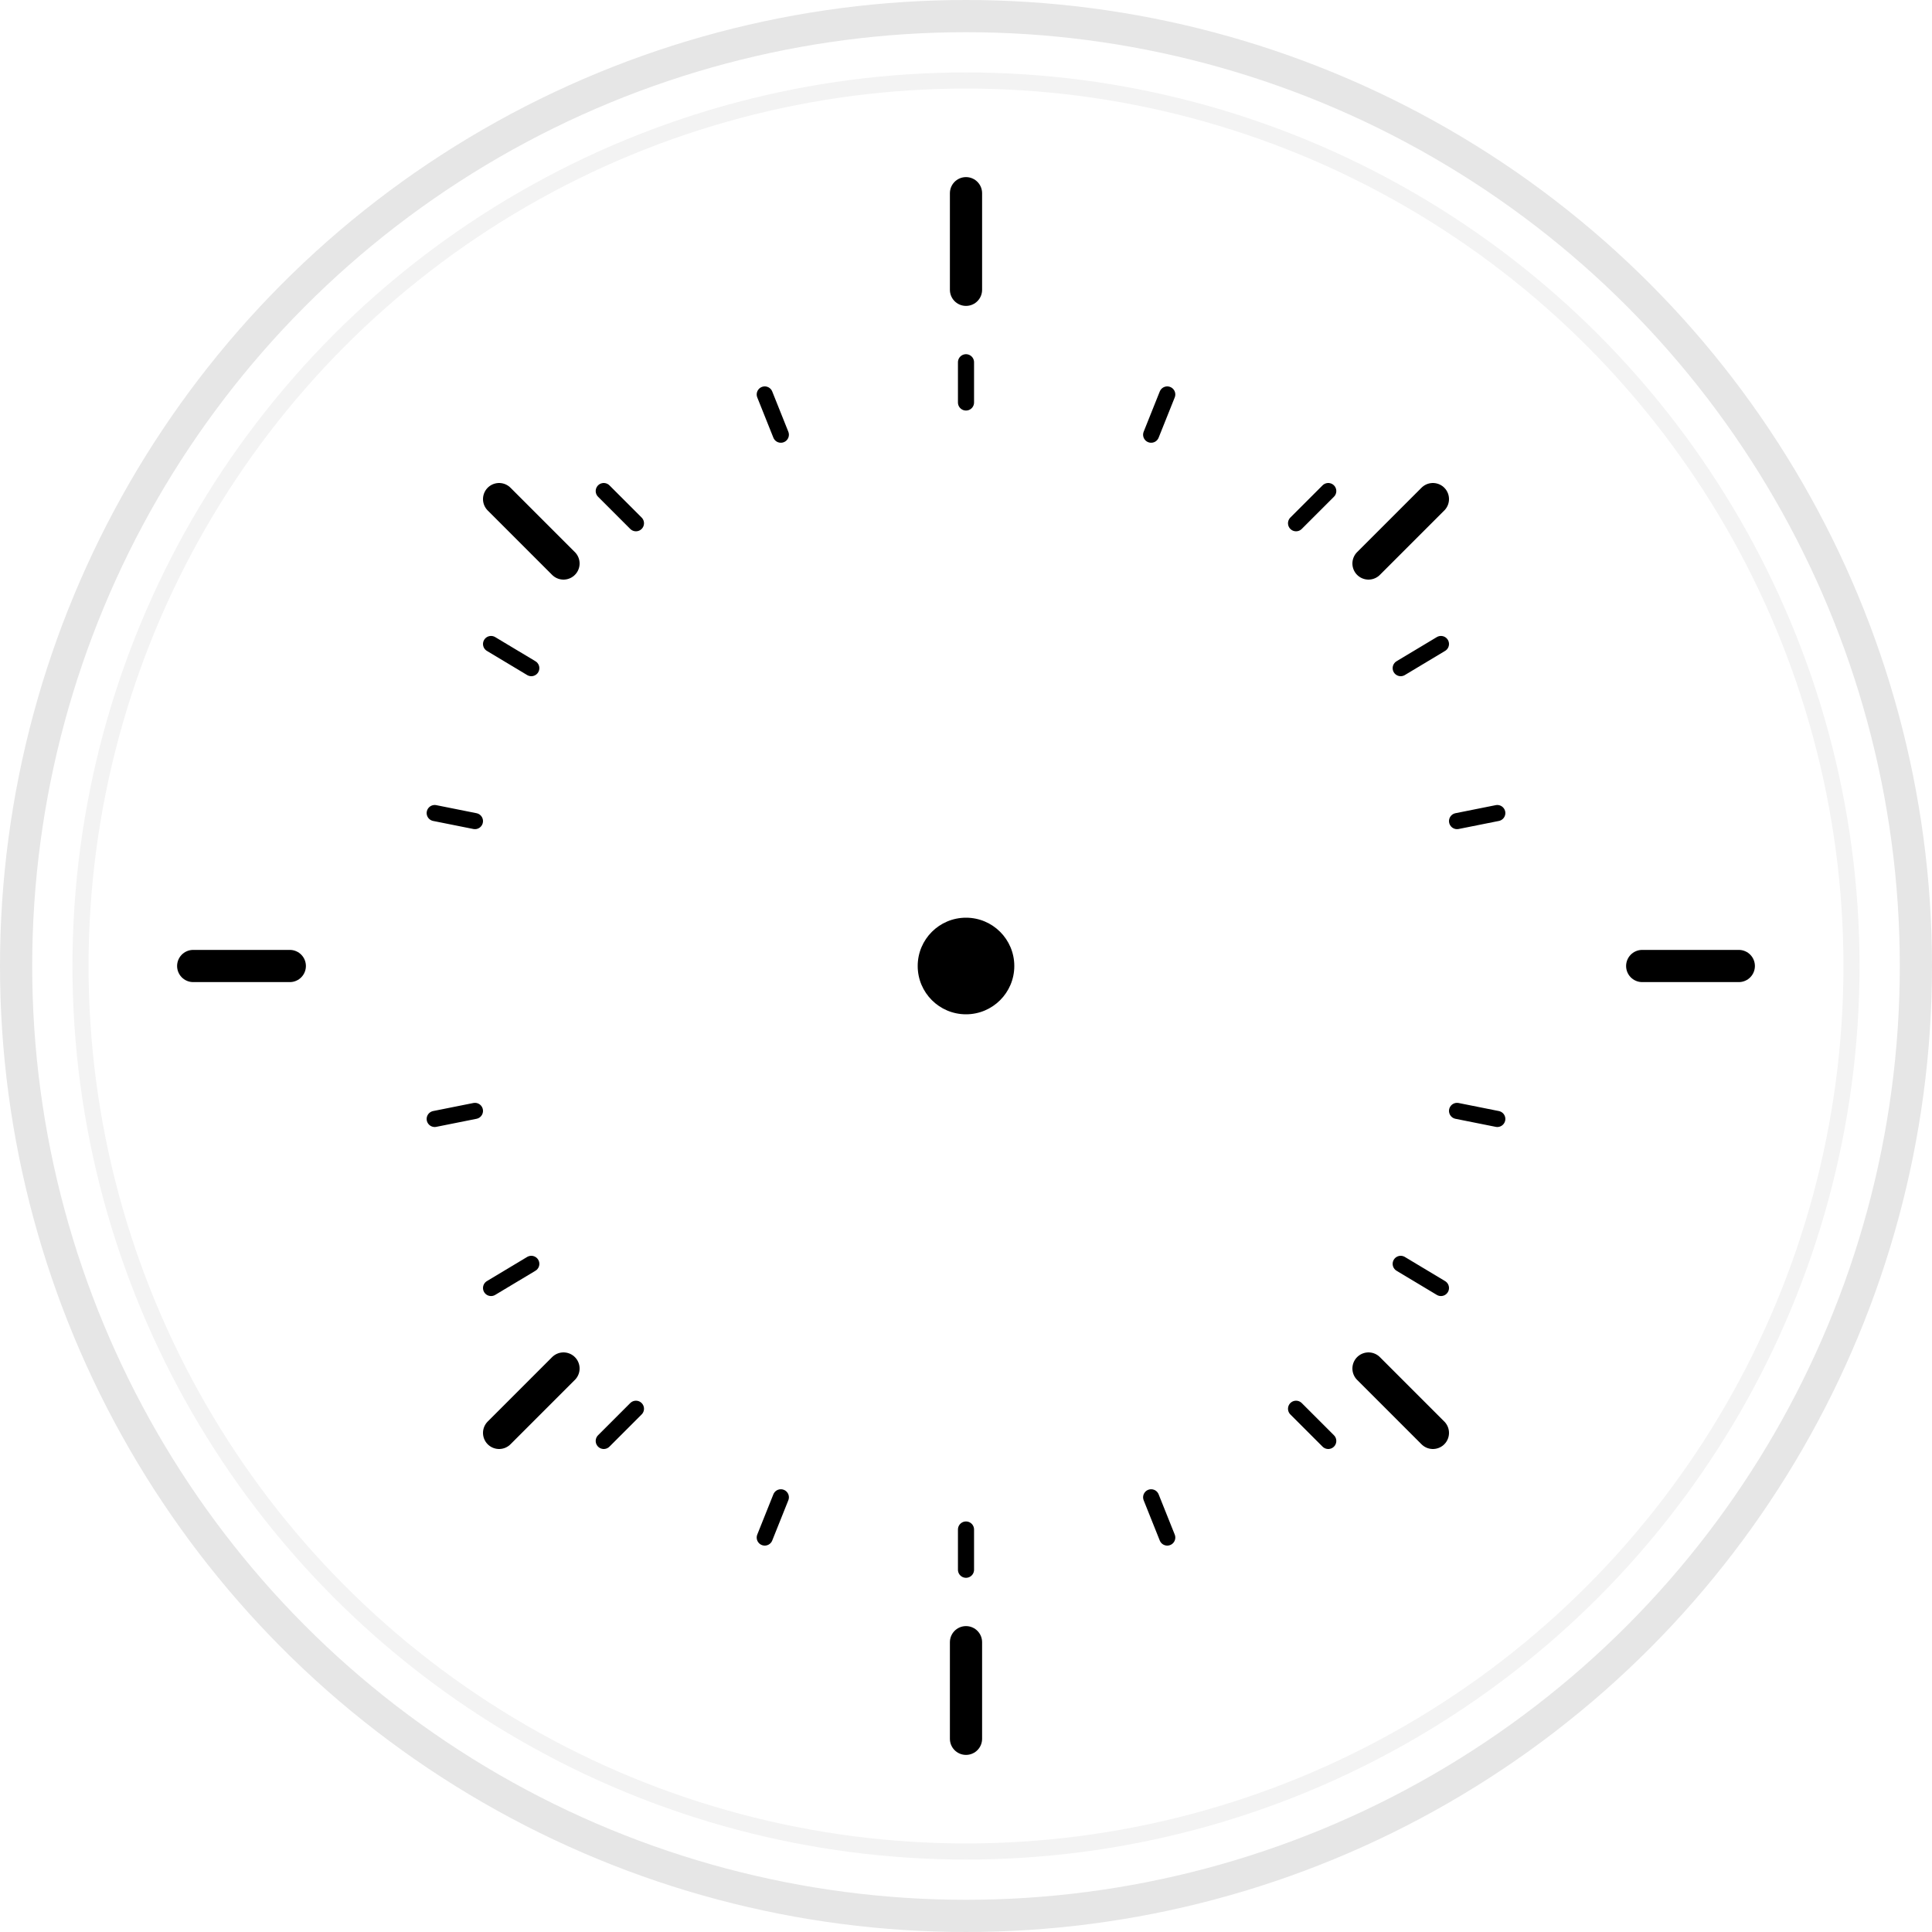 <?xml version="1.0" encoding="UTF-8"?>
<svg width="240" height="240" viewBox="0 0 240 240" fill="none" xmlns="http://www.w3.org/2000/svg">
  <!-- Optimized clock face SVG with reduced paths for better performance -->
  <circle cx="120" cy="120" r="118" stroke="currentColor" stroke-width="4" fill="none" stroke-opacity="0.1"/>
  <circle cx="120" cy="120" r="110" stroke="currentColor" stroke-width="2" fill="none" stroke-opacity="0.05"/>
  
  <!-- Optimized hour markers - reduced points -->
  <line x1="120" y1="24" x2="120" y2="36" stroke="currentColor" stroke-width="4" stroke-linecap="round"/>
  <line x1="178" y1="62" x2="170" y2="70" stroke="currentColor" stroke-width="4" stroke-linecap="round"/>
  <line x1="216" y1="120" x2="204" y2="120" stroke="currentColor" stroke-width="4" stroke-linecap="round"/>
  <line x1="178" y1="178" x2="170" y2="170" stroke="currentColor" stroke-width="4" stroke-linecap="round"/>
  <line x1="120" y1="216" x2="120" y2="204" stroke="currentColor" stroke-width="4" stroke-linecap="round"/>
  <line x1="62" y1="178" x2="70" y2="170" stroke="currentColor" stroke-width="4" stroke-linecap="round"/>
  <line x1="24" y1="120" x2="36" y2="120" stroke="currentColor" stroke-width="4" stroke-linecap="round"/>
  <line x1="62" y1="62" x2="70" y2="70" stroke="currentColor" stroke-width="4" stroke-linecap="round"/>
  
  <!-- Optimized minute markers - reduced number of markers for better performance -->
  <line x1="120" y1="45" x2="120" y2="50" stroke="currentColor" stroke-width="2" stroke-linecap="round"/>
  <line x1="145" y1="49" x2="143" y2="54" stroke="currentColor" stroke-width="2" stroke-linecap="round"/>
  <line x1="165" y1="61" x2="161" y2="65" stroke="currentColor" stroke-width="2" stroke-linecap="round"/>
  <line x1="179" y1="80" x2="174" y2="83" stroke="currentColor" stroke-width="2" stroke-linecap="round"/>
  <line x1="186" y1="101" x2="181" y2="102" stroke="currentColor" stroke-width="2" stroke-linecap="round"/>
  <line x1="186" y1="139" x2="181" y2="138" stroke="currentColor" stroke-width="2" stroke-linecap="round"/>
  <line x1="179" y1="160" x2="174" y2="157" stroke="currentColor" stroke-width="2" stroke-linecap="round"/>
  <line x1="165" y1="179" x2="161" y2="175" stroke="currentColor" stroke-width="2" stroke-linecap="round"/>
  <line x1="145" y1="191" x2="143" y2="186" stroke="currentColor" stroke-width="2" stroke-linecap="round"/>
  <line x1="120" y1="195" x2="120" y2="190" stroke="currentColor" stroke-width="2" stroke-linecap="round"/>
  <line x1="95" y1="191" x2="97" y2="186" stroke="currentColor" stroke-width="2" stroke-linecap="round"/>
  <line x1="75" y1="179" x2="79" y2="175" stroke="currentColor" stroke-width="2" stroke-linecap="round"/>
  <line x1="61" y1="160" x2="66" y2="157" stroke="currentColor" stroke-width="2" stroke-linecap="round"/>
  <line x1="54" y1="139" x2="59" y2="138" stroke="currentColor" stroke-width="2" stroke-linecap="round"/>
  <line x1="54" y1="101" x2="59" y2="102" stroke="currentColor" stroke-width="2" stroke-linecap="round"/>
  <line x1="61" y1="80" x2="66" y2="83" stroke="currentColor" stroke-width="2" stroke-linecap="round"/>
  <line x1="75" y1="61" x2="79" y2="65" stroke="currentColor" stroke-width="2" stroke-linecap="round"/>
  <line x1="95" y1="49" x2="97" y2="54" stroke="currentColor" stroke-width="2" stroke-linecap="round"/>

  <!-- Center point -->
  <circle cx="120" cy="120" r="6" fill="currentColor"/>
</svg> 